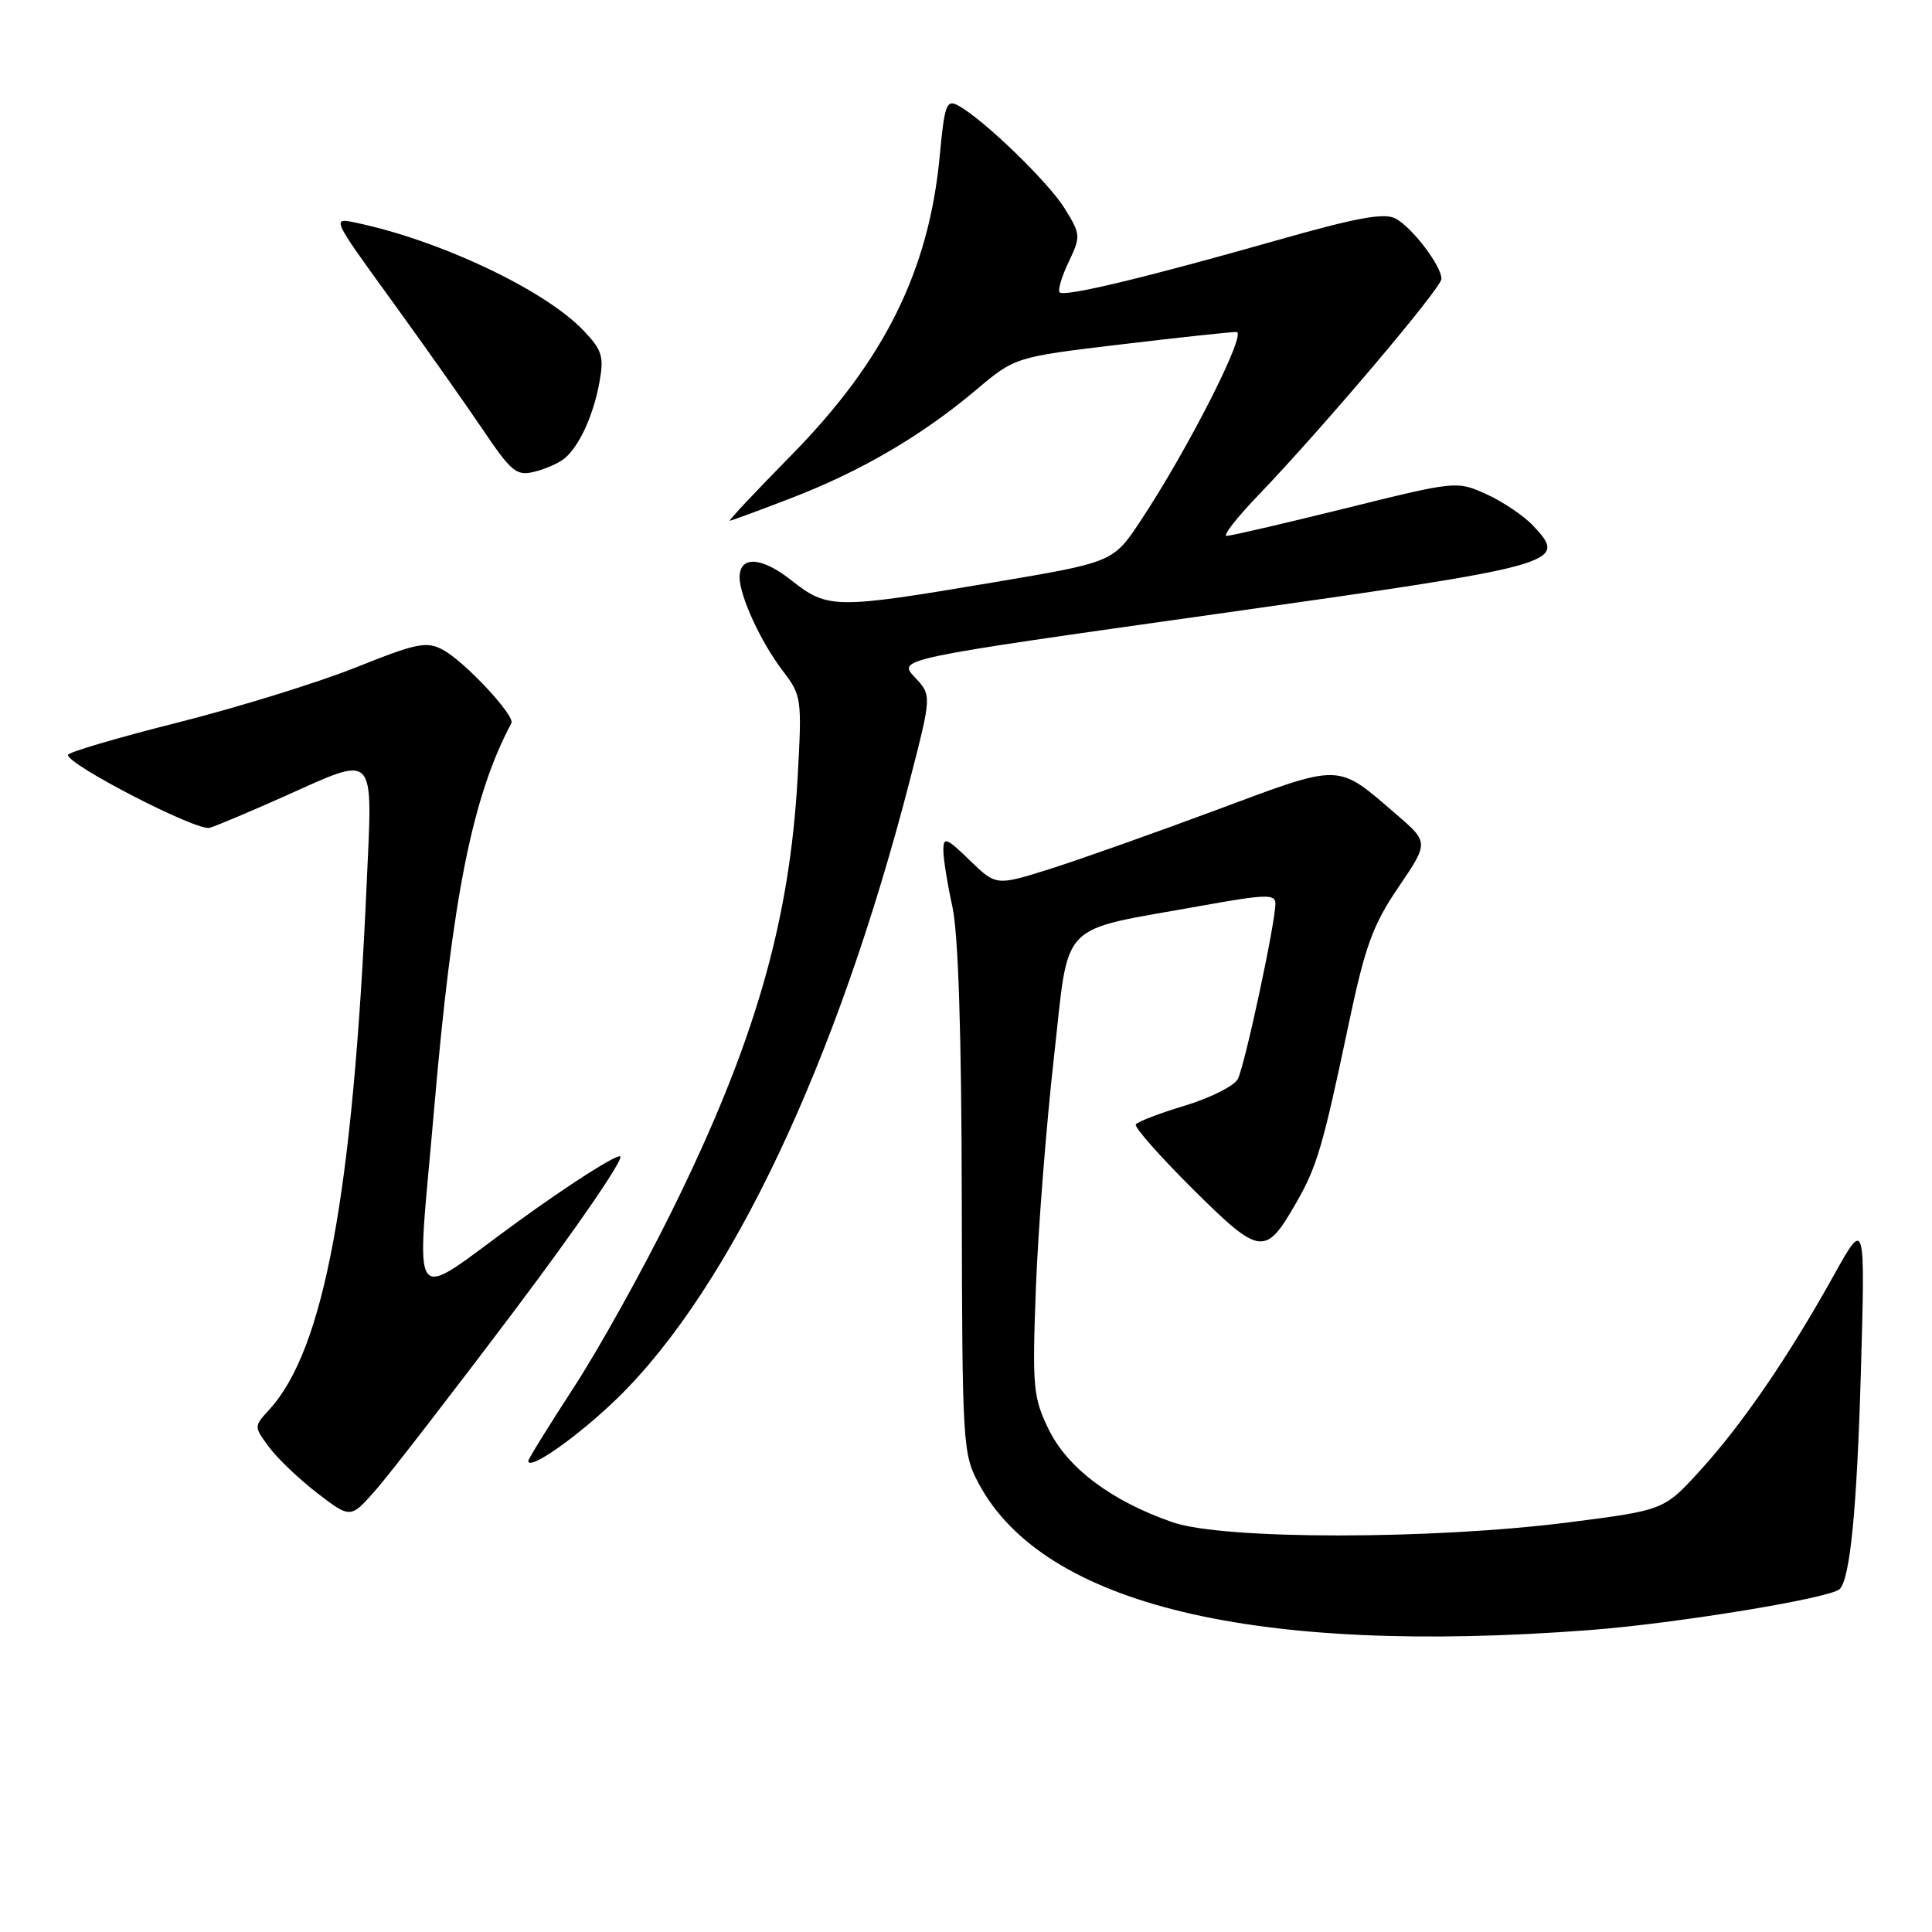<?xml version="1.0" encoding="UTF-8" standalone="no"?>
<!DOCTYPE svg PUBLIC "-//W3C//DTD SVG 1.1//EN" "http://www.w3.org/Graphics/SVG/1.1/DTD/svg11.dtd" >
<svg xmlns="http://www.w3.org/2000/svg" xmlns:xlink="http://www.w3.org/1999/xlink" version="1.1" viewBox="0 0 256 256">
 <g >
 <path fill="currentColor"
d=" M 210.68 215.99 C 222.11 215.12 242.57 211.76 243.77 210.56 C 245.15 209.18 246.05 199.96 246.57 182.00 C 247.16 161.50 247.16 161.50 242.98 169.00 C 236.99 179.76 230.87 188.71 225.32 194.80 C 220.50 200.10 220.50 200.10 208.00 201.70 C 189.85 204.04 162.04 204.04 155.35 201.70 C 147.22 198.87 141.42 194.50 138.93 189.35 C 136.89 185.14 136.77 183.80 137.26 170.66 C 137.56 162.87 138.63 149.18 139.64 140.22 C 141.74 121.60 139.90 123.50 159.25 120.01 C 167.69 118.49 169.00 118.45 169.00 119.72 C 169.00 122.30 164.93 141.26 164.01 142.99 C 163.52 143.90 160.37 145.48 157.01 146.50 C 153.65 147.51 150.72 148.64 150.50 149.00 C 150.28 149.35 153.68 153.21 158.06 157.56 C 166.98 166.42 167.66 166.51 171.74 159.40 C 174.49 154.63 175.29 151.91 178.64 136.00 C 180.88 125.36 181.87 122.62 185.30 117.56 C 189.33 111.62 189.33 111.62 185.00 107.89 C 177.08 101.07 177.92 101.09 161.33 107.27 C 153.17 110.31 143.24 113.83 139.25 115.10 C 132.00 117.39 132.00 117.39 128.50 114.00 C 125.40 110.99 125.00 110.84 125.00 112.67 C 125.00 113.80 125.54 117.15 126.19 120.11 C 126.98 123.67 127.41 136.91 127.44 159.00 C 127.50 191.51 127.56 192.62 129.69 196.59 C 138.29 212.67 166.30 219.38 210.68 215.99 Z  M 68.25 173.55 C 76.52 162.57 82.78 153.43 82.17 153.22 C 81.56 153.02 75.42 156.94 68.53 161.94 C 53.86 172.58 55.16 174.35 57.52 147.00 C 59.96 118.68 62.59 105.56 67.76 95.82 C 68.28 94.84 61.57 87.65 58.70 86.11 C 56.53 84.94 55.24 85.20 47.15 88.44 C 42.15 90.44 31.51 93.73 23.52 95.75 C 15.54 97.76 9.00 99.69 9.00 100.03 C 9.00 101.36 26.15 110.19 27.78 109.69 C 28.73 109.41 33.10 107.56 37.50 105.60 C 50.03 100.00 49.38 99.32 48.58 117.25 C 46.75 158.28 42.94 178.84 35.70 186.76 C 33.63 189.02 33.63 189.02 35.66 191.76 C 36.77 193.27 39.66 196.01 42.07 197.87 C 46.46 201.23 46.46 201.23 49.84 197.37 C 51.70 195.24 59.99 184.52 68.25 173.55 Z  M 81.88 185.20 C 96.84 170.56 110.93 140.74 120.58 103.31 C 123.46 92.12 123.46 92.12 121.20 89.72 C 118.94 87.31 118.94 87.31 161.15 81.36 C 207.00 74.88 207.84 74.65 203.16 69.67 C 201.91 68.34 199.12 66.46 196.95 65.48 C 193.03 63.71 192.95 63.72 178.26 67.36 C 170.14 69.37 163.07 71.01 162.53 71.01 C 162.00 71.00 163.84 68.64 166.61 65.75 C 175.26 56.74 191.00 38.15 191.00 36.95 C 191.00 35.23 187.13 30.14 184.92 28.96 C 183.43 28.16 179.78 28.83 169.24 31.83 C 151.67 36.82 141.04 39.37 140.41 38.74 C 140.14 38.47 140.67 36.66 141.60 34.72 C 143.22 31.31 143.20 31.06 141.09 27.64 C 138.91 24.11 130.23 15.73 126.94 13.97 C 125.42 13.15 125.15 13.89 124.52 20.65 C 123.10 35.83 117.19 47.76 104.92 60.25 C 100.19 65.06 96.49 69.00 96.70 69.00 C 96.90 69.00 100.56 67.65 104.84 66.00 C 114.08 62.44 122.12 57.74 129.27 51.72 C 134.50 47.31 134.50 47.31 148.50 45.64 C 156.20 44.72 163.10 43.98 163.84 43.99 C 165.30 44.00 157.43 59.51 151.14 69.00 C 147.50 74.50 147.50 74.50 131.50 77.19 C 110.64 80.71 109.67 80.70 104.87 76.90 C 100.92 73.77 98.00 73.60 98.00 76.50 C 98.00 78.96 100.81 85.07 103.67 88.82 C 106.22 92.15 106.27 92.53 105.70 102.87 C 104.64 122.22 100.00 138.24 89.01 160.50 C 85.21 168.20 79.38 178.69 76.05 183.81 C 72.72 188.93 70.00 193.32 70.00 193.58 C 70.00 194.98 76.77 190.20 81.88 185.20 Z  M 74.81 60.74 C 76.76 59.12 78.64 55.02 79.43 50.63 C 80.05 47.24 79.78 46.38 77.32 43.80 C 72.20 38.43 58.37 31.87 47.21 29.52 C 43.92 28.82 43.92 28.82 51.78 39.66 C 56.10 45.62 61.56 53.35 63.91 56.83 C 67.78 62.57 68.44 63.11 70.84 62.50 C 72.30 62.14 74.08 61.35 74.81 60.74 Z "/>
</g>
</svg>